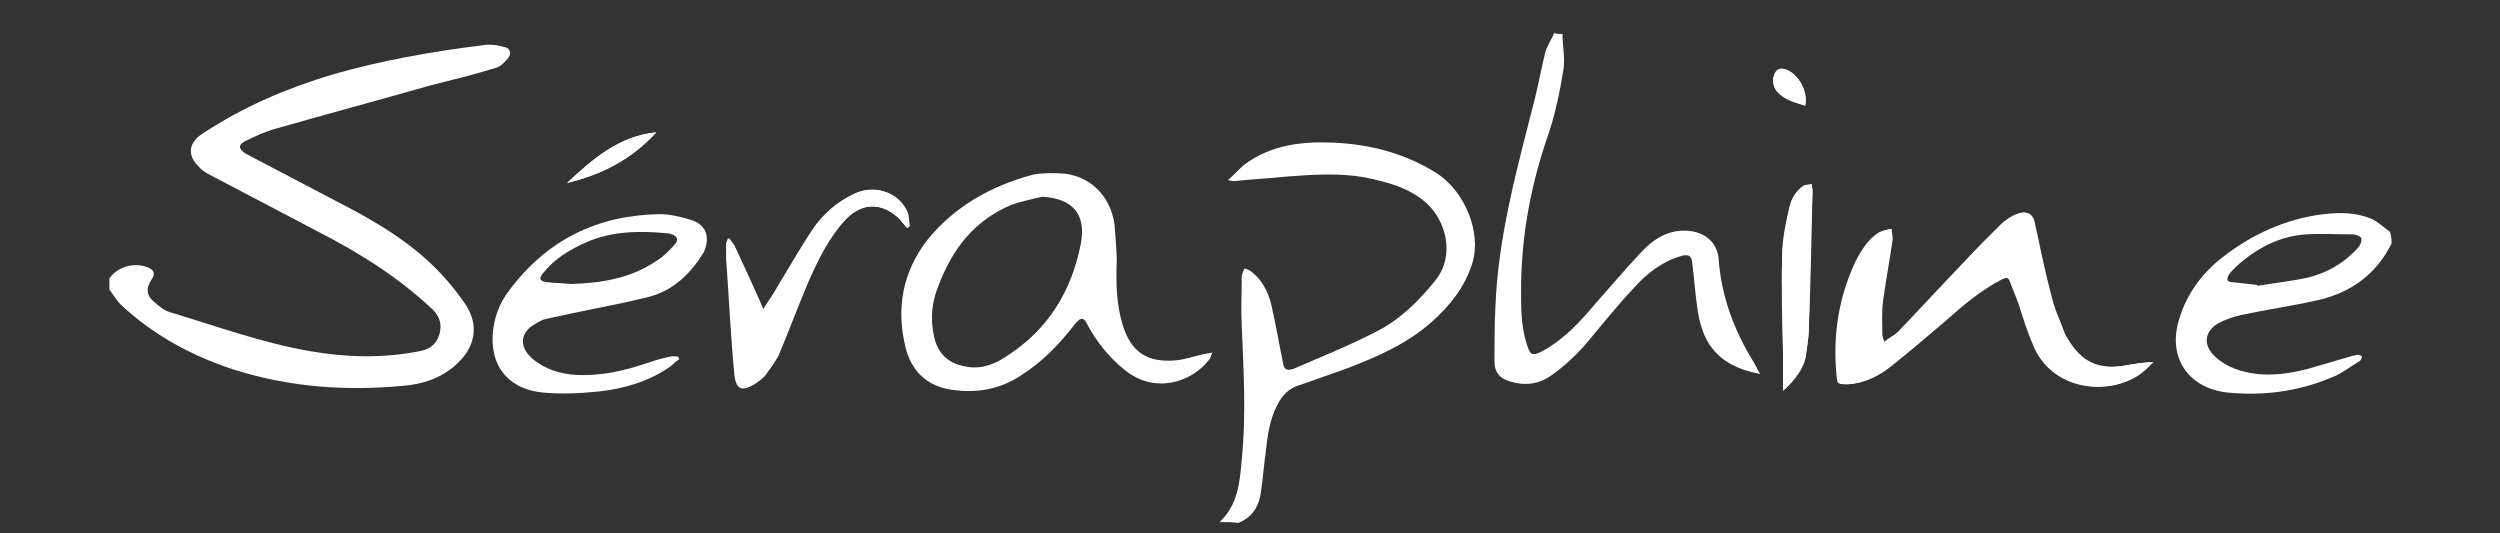 <?xml version="1.0" encoding="utf-8"?>
<!-- Generator: Adobe Illustrator 19.2.0, SVG Export Plug-In . SVG Version: 6.00 Build 0)  -->
<svg version="1.1" id="Layer_1" xmlns="http://www.w3.org/2000/svg" xmlns:xlink="http://www.w3.org/1999/xlink" x="0px" y="0px"
	 viewBox="0 0 272 58" style="enable-background:new 0 0 272 58;" xml:space="preserve">
<rect x="0" y="0" width="272" height="58" fill="#333333" stroke="none"/>
<style type="text/css">
	.st0{fill:#FFFFFF;}
</style>
<path class="st0" d="M205,37.2c-0.1-0.3-0.2-0.6-0.2-0.8c0-1.3-0.1-2.5,0.1-3.8c0.3-2.2,0.7-4.3,1-6.4c0.1-0.4-0.1-0.9-0.1-1.3
	c-0.5,0.1-1,0.2-1.3,0.4c-1.1,0.7-1.8,1.7-2.4,2.9c-1.9,4-2.6,8.1-2.2,12.5c0.1,1.1,0.1,1.1,1.2,1.1c1.8-0.1,3.3-0.9,4.6-1.9
	c2-1.6,4-3.3,6-5c1.9-1.7,3.8-3.3,6.1-4.5c0.5-0.2,0.8-0.3,1,0.3c0.3,0.8,0.6,1.6,0.9,2.3c0.6,1.6,1,3.3,1.7,4.8
	c2.2,5,8.6,5.1,11.6,2.8c0.5-0.4,0.9-0.8,1.3-1.2c-1.1,0-2.1,0.2-3.2,0.4c-2.8,0.4-4.6-0.4-6.1-2.9c-0.1-0.2-0.2-0.3-0.3-0.5
	c-0.5-1.4-1.2-2.8-1.5-4.2c-0.7-2.6-1.2-5.2-1.8-7.9c-0.2-1.1-0.9-1.4-1.9-1c-0.6,0.2-1.2,0.6-1.6,1c-1.5,1.4-3,2.9-4.4,4.5
	c-2.3,2.4-4.6,4.9-6.9,7.3C206.1,36.5,205.5,36.8,205,37.2z"/>
<path class="st0" d="M98.7,24.8c0.1-0.1,0.2-0.1,0.3-0.2c-0.1-0.5-0.1-1-0.2-1.4C98,21.1,95.4,20,93.2,21c-2,0.9-3.7,2.3-4.8,4.1
	c-1.5,2.3-2.8,4.6-4.2,6.9c-0.3,0.5-0.7,1.1-1.1,1.7c-0.2-0.4-0.3-0.6-0.4-0.9c-0.9-2-1.8-4-2.7-5.9c-0.1-0.3-0.4-0.6-0.7-1
	c-0.1,0.3-0.2,0.5-0.2,0.6c0,0.5,0,1.1,0,1.6c0.3,4.2,0.5,8.5,0.9,12.7c0.1,1.5,0.7,1.8,2.1,1c0.4-0.3,0.9-0.6,1.2-1
	c0.5-0.7,1-1.4,1.4-2.1c1.1-2.6,2.1-5.3,3.2-7.9c1.1-2.5,2.3-5,4.2-7c1.7-1.7,3.7-1.8,5.6-0.2C98,23.9,98.3,24.4,98.7,24.8z"/>
<path class="st0" d="M194,42.5c1.4-1.2,2.4-2.7,2.5-3.9c0.1-0.9,0.3-1.9,0.3-2.8c0.1-5,0.2-10,0.4-15c0-0.2-0.1-0.5-0.1-0.7
	c-0.3,0.1-0.6,0.1-0.9,0.2c-0.8,0.5-1.3,1.3-1.5,2.3c-0.4,1.8-0.7,3.6-0.8,5.3c-0.1,3.6,0,7.2,0.1,10.8C194,39.8,194,41.1,194,42.5z
	"/>
<path class="st0" d="M71.4,14.4c-4,0.4-6.9,2.9-9.7,5.5C65.5,19,68.7,17.3,71.4,14.4z"/>
<path class="st0" d="M196.4,11.5c0.4-1.6-0.8-3.6-2.3-4c-0.3-0.1-0.7,0-0.8,0.2c-0.5,0.5-0.5,1.6,0,2.2
	C194.1,10.8,195.2,11.1,196.4,11.5z"/>
<path class="st0" d="M11.9,30.3c0.9-1.3,2.7-1.8,4.2-1.2c0.7,0.3,0.8,0.7,0.4,1.3c-0.6,0.9-0.6,1.6,0.1,2.3c0.6,0.5,1.2,1.1,2,1.3
	c5,1.5,9.9,3.3,15.1,4.2c4,0.7,8,0.8,12,0c1.1-0.2,1.8-0.8,2.1-1.8c0.3-1,0.1-1.9-0.7-2.7c-3.7-3.5-8-6.2-12.5-8.5
	c-4-2.1-8-4.2-12-6.3c-0.3-0.2-0.7-0.4-0.9-0.7c-1.4-1.3-1.2-2.7,0.4-3.7c4.4-2.9,9.1-4.9,14.1-6.4C41.4,6.6,47,5.6,52.7,4.9
	c0.7-0.1,1.4,0,2.1,0.2c0.7,0.1,0.9,0.7,0.5,1.2c-0.4,0.5-0.9,1-1.4,1.1c-2.3,0.7-4.7,1.3-7.1,1.9C41.2,10.9,35.6,12.4,30,14
	c-1.1,0.3-2.2,0.8-3.2,1.3c-0.3,0.1-0.7,0.4-0.7,0.7c0,0.2,0.4,0.6,0.6,0.7c3.4,1.8,6.7,3.5,10.1,5.3c4.1,2.1,8,4.4,11.2,7.8
	c1,1.1,1.9,2.2,2.7,3.4c1.3,2,1.1,4.2-0.6,6c-1.5,1.6-3.4,2.4-5.5,2.7c-6.5,0.7-12.9,0.3-19.2-1.7c-4.6-1.5-8.8-3.8-12.3-7.1
	c-0.5-0.5-0.8-1.1-1.2-1.6C11.9,31.1,11.9,30.7,11.9,30.3z"/>
<path class="st0" d="M132.7,56.8c2-1.9,2.2-4.4,2.4-6.8c0.5-4.8,0.2-9.7,0-14.6c-0.1-1.8,0-3.5,0-5.3c0-0.3,0.2-0.6,0.3-0.9
	c0.3,0.1,0.6,0.2,0.8,0.4c1.4,1.1,2,2.7,2.3,4.4c0.4,1.8,0.7,3.6,1.1,5.5c0.1,0.7,0.4,0.9,1.2,0.6c3-1.3,6-2.5,8.9-4
	c2.6-1.3,4.6-3.3,6.4-5.5c2.3-2.8,1.2-6.6-0.9-8.5c-1.9-1.7-4.3-2.3-6.7-2.8c-2.8-0.5-5.6-0.3-8.4-0.1c-1.9,0.2-3.9,0.3-5.8,0.5
	c-0.1,0-0.3,0-0.7-0.1c0.7-0.6,1.2-1.2,1.8-1.7c2.3-1.7,4.9-2.3,7.6-2.4c4.8-0.1,9.3,0.8,13.4,3.4c3,2,4.8,6.4,3.8,9.7
	c-0.8,2.6-2.4,4.6-4.4,6.4c-2.7,2.4-5.9,3.8-9.3,5.1c-1.7,0.6-3.4,1.2-5.1,1.8c-1.1,0.3-1.9,1.1-2.4,2.1c-0.9,1.7-1.1,3.5-1.3,5.3
	c-0.2,1.4-0.3,2.8-0.5,4.2c-0.2,1.5-0.9,2.8-2.5,3.4C134.2,56.8,133.5,56.8,132.7,56.8z"/>
<path class="st0" d="M170,3.7c0,1.3,0.3,2.6,0.1,3.9c-0.4,2.4-0.9,4.9-1.7,7.2c-1.8,5.2-2.8,10.5-2.9,15.9c0,2.3-0.1,4.5,0.6,6.7
	c0.4,1.3,0.6,1.4,1.9,0.7c2.3-1.3,4-3.2,5.7-5.2c1.6-1.8,3.2-3.7,4.9-5.5c1.3-1.4,2.9-2.4,4.9-2.3c2,0.1,3.4,1.3,3.5,3.2
	c0.3,4,1.7,7.7,3.8,11.1c0.2,0.4,0.4,0.7,0.7,1.3c-2.4-0.5-4.2-1.3-5.5-3.2c-0.9-1.4-1.2-2.9-1.4-4.5c-0.2-1.5-0.3-3-0.5-4.5
	c-0.1-0.7-0.4-0.8-1-0.7c-2.2,0.6-3.9,1.9-5.4,3.6c-1.9,2-3.6,4.2-5.4,6.3c-1.1,1.2-2.3,2.3-3.6,3.2c-1.3,0.9-2.8,1.1-4.4,0.6
	c-1.1-0.3-1.7-1-1.7-2.1c0-2,0-4,0.1-6c0.3-7.8,2.4-15.2,4.3-22.7c0.4-1.6,0.7-3.3,1.1-4.9c0.2-0.8,0.7-1.5,1-2.2
	C169.4,3.7,169.7,3.7,170,3.7z"/>
<path class="st0" d="M260.2,26.5c-1.7,3.4-4.5,5.4-8.2,6.2c-2.7,0.6-5.5,1-8.3,1.6c-0.8,0.2-1.7,0.5-2.4,0.9
	c-1.5,0.9-1.6,2.4-0.3,3.6c1.3,1.2,2.9,1.7,4.7,1.9c2.1,0.2,4.2-0.2,6.2-0.8c1.4-0.4,2.7-0.8,4.1-1.2c0.2,0,0.4-0.1,0.5-0.1
	c0.2,0,0.4,0.1,0.5,0.2c-0.1,0.2-0.1,0.4-0.3,0.5c-1,0.6-2,1.4-3.1,1.8c-3.6,1.5-7.4,2-11.3,1.6c-4.3-0.5-6.5-3.9-5.2-8
	c0.8-2.7,2.5-5,4.7-6.7c3.2-2.5,6.9-4.2,11-4.7c1.8-0.2,3.5-0.2,5.2,0.5c0.7,0.3,1.3,0.9,2,1.4C260.2,25.6,260.2,26.1,260.2,26.5z
	 M245.6,31c0,0,0,0.1,0,0.1c1.8-0.3,3.7-0.5,5.5-0.9c2.1-0.5,4-1.6,5.5-3.3c0.2-0.2,0.4-0.7,0.3-1c-0.1-0.2-0.6-0.4-0.9-0.4
	c-1.7,0-3.4-0.1-5.1,0c-2.9,0.2-5.4,1.5-7.6,3.5c-0.3,0.3-0.6,0.6-0.8,0.9c-0.3,0.5-0.2,0.8,0.4,0.8C243.8,30.8,244.7,30.9,245.6,31
	z"/>
<path class="st0" d="M205,37.2c0.5-0.4,1.1-0.7,1.5-1.1c2.3-2.4,4.6-4.9,6.9-7.3c1.4-1.5,2.9-3,4.4-4.5c0.5-0.4,1-0.8,1.6-1
	c1-0.4,1.6-0.1,1.9,1c0.6,2.6,1.1,5.3,1.8,7.9c0.4,1.4,1,2.8,1.5,4.2c0.1,0.2,0.2,0.3,0.3,0.5c1.5,2.5,3.2,3.4,6.1,2.9
	c1-0.2,2-0.3,3.2-0.4c-0.4,0.4-0.8,0.9-1.3,1.2c-3,2.4-9.3,2.2-11.6-2.8c-0.7-1.6-1.2-3.2-1.7-4.8c-0.3-0.8-0.6-1.5-0.9-2.3
	c-0.2-0.6-0.5-0.6-1-0.3c-2.3,1.1-4.2,2.8-6.1,4.5c-2,1.7-3.9,3.4-6,5c-1.3,1-2.8,1.8-4.6,1.9c-1.1,0-1.1,0-1.2-1.1
	c-0.4-4.4,0.3-8.6,2.2-12.5c0.6-1.1,1.3-2.2,2.4-2.9c0.4-0.2,0.9-0.3,1.3-0.4c0.1,0.4,0.2,0.9,0.1,1.3c-0.3,2.2-0.7,4.3-1,6.4
	c-0.1,1.2-0.1,2.5-0.1,3.8C204.8,36.7,204.9,36.9,205,37.2z"/>
<path class="st0" d="M98.7,24.8c-0.4-0.4-0.7-0.9-1.1-1.2c-1.8-1.6-3.9-1.5-5.6,0.2c-2,2-3.2,4.4-4.2,7c-1.1,2.6-2.1,5.3-3.2,7.9
	c-0.3,0.8-0.9,1.5-1.4,2.1c-0.3,0.4-0.7,0.7-1.2,1c-1.3,0.8-1.9,0.6-2.1-1c-0.4-4.2-0.6-8.5-0.9-12.7c0-0.5,0-1.1,0-1.6
	c0-0.1,0.1-0.2,0.2-0.6c0.3,0.4,0.5,0.7,0.7,1c0.9,2,1.8,4,2.7,5.9c0.1,0.2,0.2,0.5,0.4,0.9c0.4-0.7,0.8-1.2,1.1-1.7
	c1.4-2.3,2.7-4.6,4.2-6.9c1.2-1.8,2.8-3.2,4.8-4.1c2.2-0.9,4.9,0.1,5.6,2.2c0.2,0.4,0.1,0.9,0.2,1.4C98.9,24.7,98.8,24.7,98.7,24.8z
	"/>
<path class="st0" d="M194,42.5c0-1.4,0-2.6,0-3.9c0-3.6-0.2-7.2-0.1-10.8c0-1.8,0.4-3.6,0.8-5.3c0.2-0.9,0.7-1.7,1.5-2.3
	c0.2-0.1,0.6-0.1,0.9-0.2c0,0.2,0.1,0.5,0.1,0.7c-0.1,5-0.2,10-0.4,15c0,1-0.2,1.9-0.3,2.8C196.3,39.8,195.4,41.3,194,42.5z"/>
<path class="st0" d="M71.4,14.4c-2.6,2.9-5.9,4.6-9.7,5.5C64.5,17.3,67.3,14.8,71.4,14.4z"/>
<path class="st0" d="M196.4,11.5c-1.2-0.4-2.3-0.6-3.1-1.6c-0.5-0.6-0.5-1.7,0-2.2c0.2-0.2,0.6-0.2,0.8-0.2
	C195.5,7.8,196.7,9.9,196.4,11.5z"/>
<g>
	<path class="st0" d="M131.1,38.5c-1,0.2-2.1,0.6-3.1,0.7c-3.2,0.3-5-0.9-5.9-4c-0.6-2.1-0.7-4.2-0.6-6.8c0-0.9-0.1-2.2-0.2-3.5
		c-0.2-3.1-2.3-5.6-5.4-6c-1.1-0.1-2.4-0.1-3.5,0.1c-4.5,1.2-8.5,3.4-11.5,7.1c-2.7,3.5-3.4,7.4-2.4,11.6c0.6,2.6,2.3,4.3,5,4.7
		c2.7,0.4,5.2,0,7.5-1.5c2.4-1.5,4.3-3.5,6-5.7c0.6-0.7,0.9-0.7,1.3,0.1c1,1.9,2.4,3.6,4,4.9c3.4,2.8,7.4,1.3,9.2-1
		c0.2-0.2,0.3-0.6,0.4-0.9C131.7,38.5,131.4,38.4,131.1,38.5z M117.6,26.5c-1,5.1-3.5,9.3-8,12.2c-1.3,0.9-2.8,1.5-4.4,1.2
		c-2-0.3-3.2-1.4-3.6-3.4c-0.4-1.9-0.2-3.7,0.5-5.4c1.5-4,3.9-7.1,7.9-8.8c1.1-0.4,2.2-0.6,3.4-0.9
		C116.7,21.6,118.2,23.3,117.6,26.5z"/>
</g>
<path class="st0" d="M75.1,23.9c-1-0.3-2.2-0.6-3.3-0.6c-6.8,0.1-12.3,2.8-16.4,8.3c-1.1,1.4-1.7,3.1-1.8,4.9
	c-0.2,3.8,2.2,5.9,5.4,6.2c2,0.2,4.1,0.1,6.1-0.1c2.8-0.3,5.5-1.1,7.8-2.7c0.3-0.2,0.6-0.6,1-0.8c0-0.1-0.1-0.2-0.1-0.3
	c-0.3,0-0.6-0.1-0.9,0c-1,0.2-1.9,0.5-2.8,0.8c-2.4,0.8-4.8,1.3-7.3,1.2c-1.8-0.1-3.5-0.6-4.9-1.8c-1.5-1.3-1.3-2.9,0.4-3.8
	c0.3-0.2,0.7-0.4,1.1-0.5c0.9-0.2,1.9-0.4,2.8-0.6c2.8-0.6,5.6-1.1,8.4-1.8c2.7-0.7,4.6-2.6,6-4.9C77.3,25.7,76.8,24.4,75.1,23.9z
	 M73.4,26.6c-0.6,0.7-1.2,1.3-2,1.8c-2.8,1.9-6,2.4-9.3,2.5c-0.9-0.1-1.7-0.1-2.6-0.2c-0.8-0.1-0.9-0.4-0.4-1
	c1.2-1.5,2.8-2.5,4.6-3.3c2.9-1.3,6-1.3,9.1-1C73.7,25.6,73.9,26.1,73.4,26.6z"/>
</svg>
